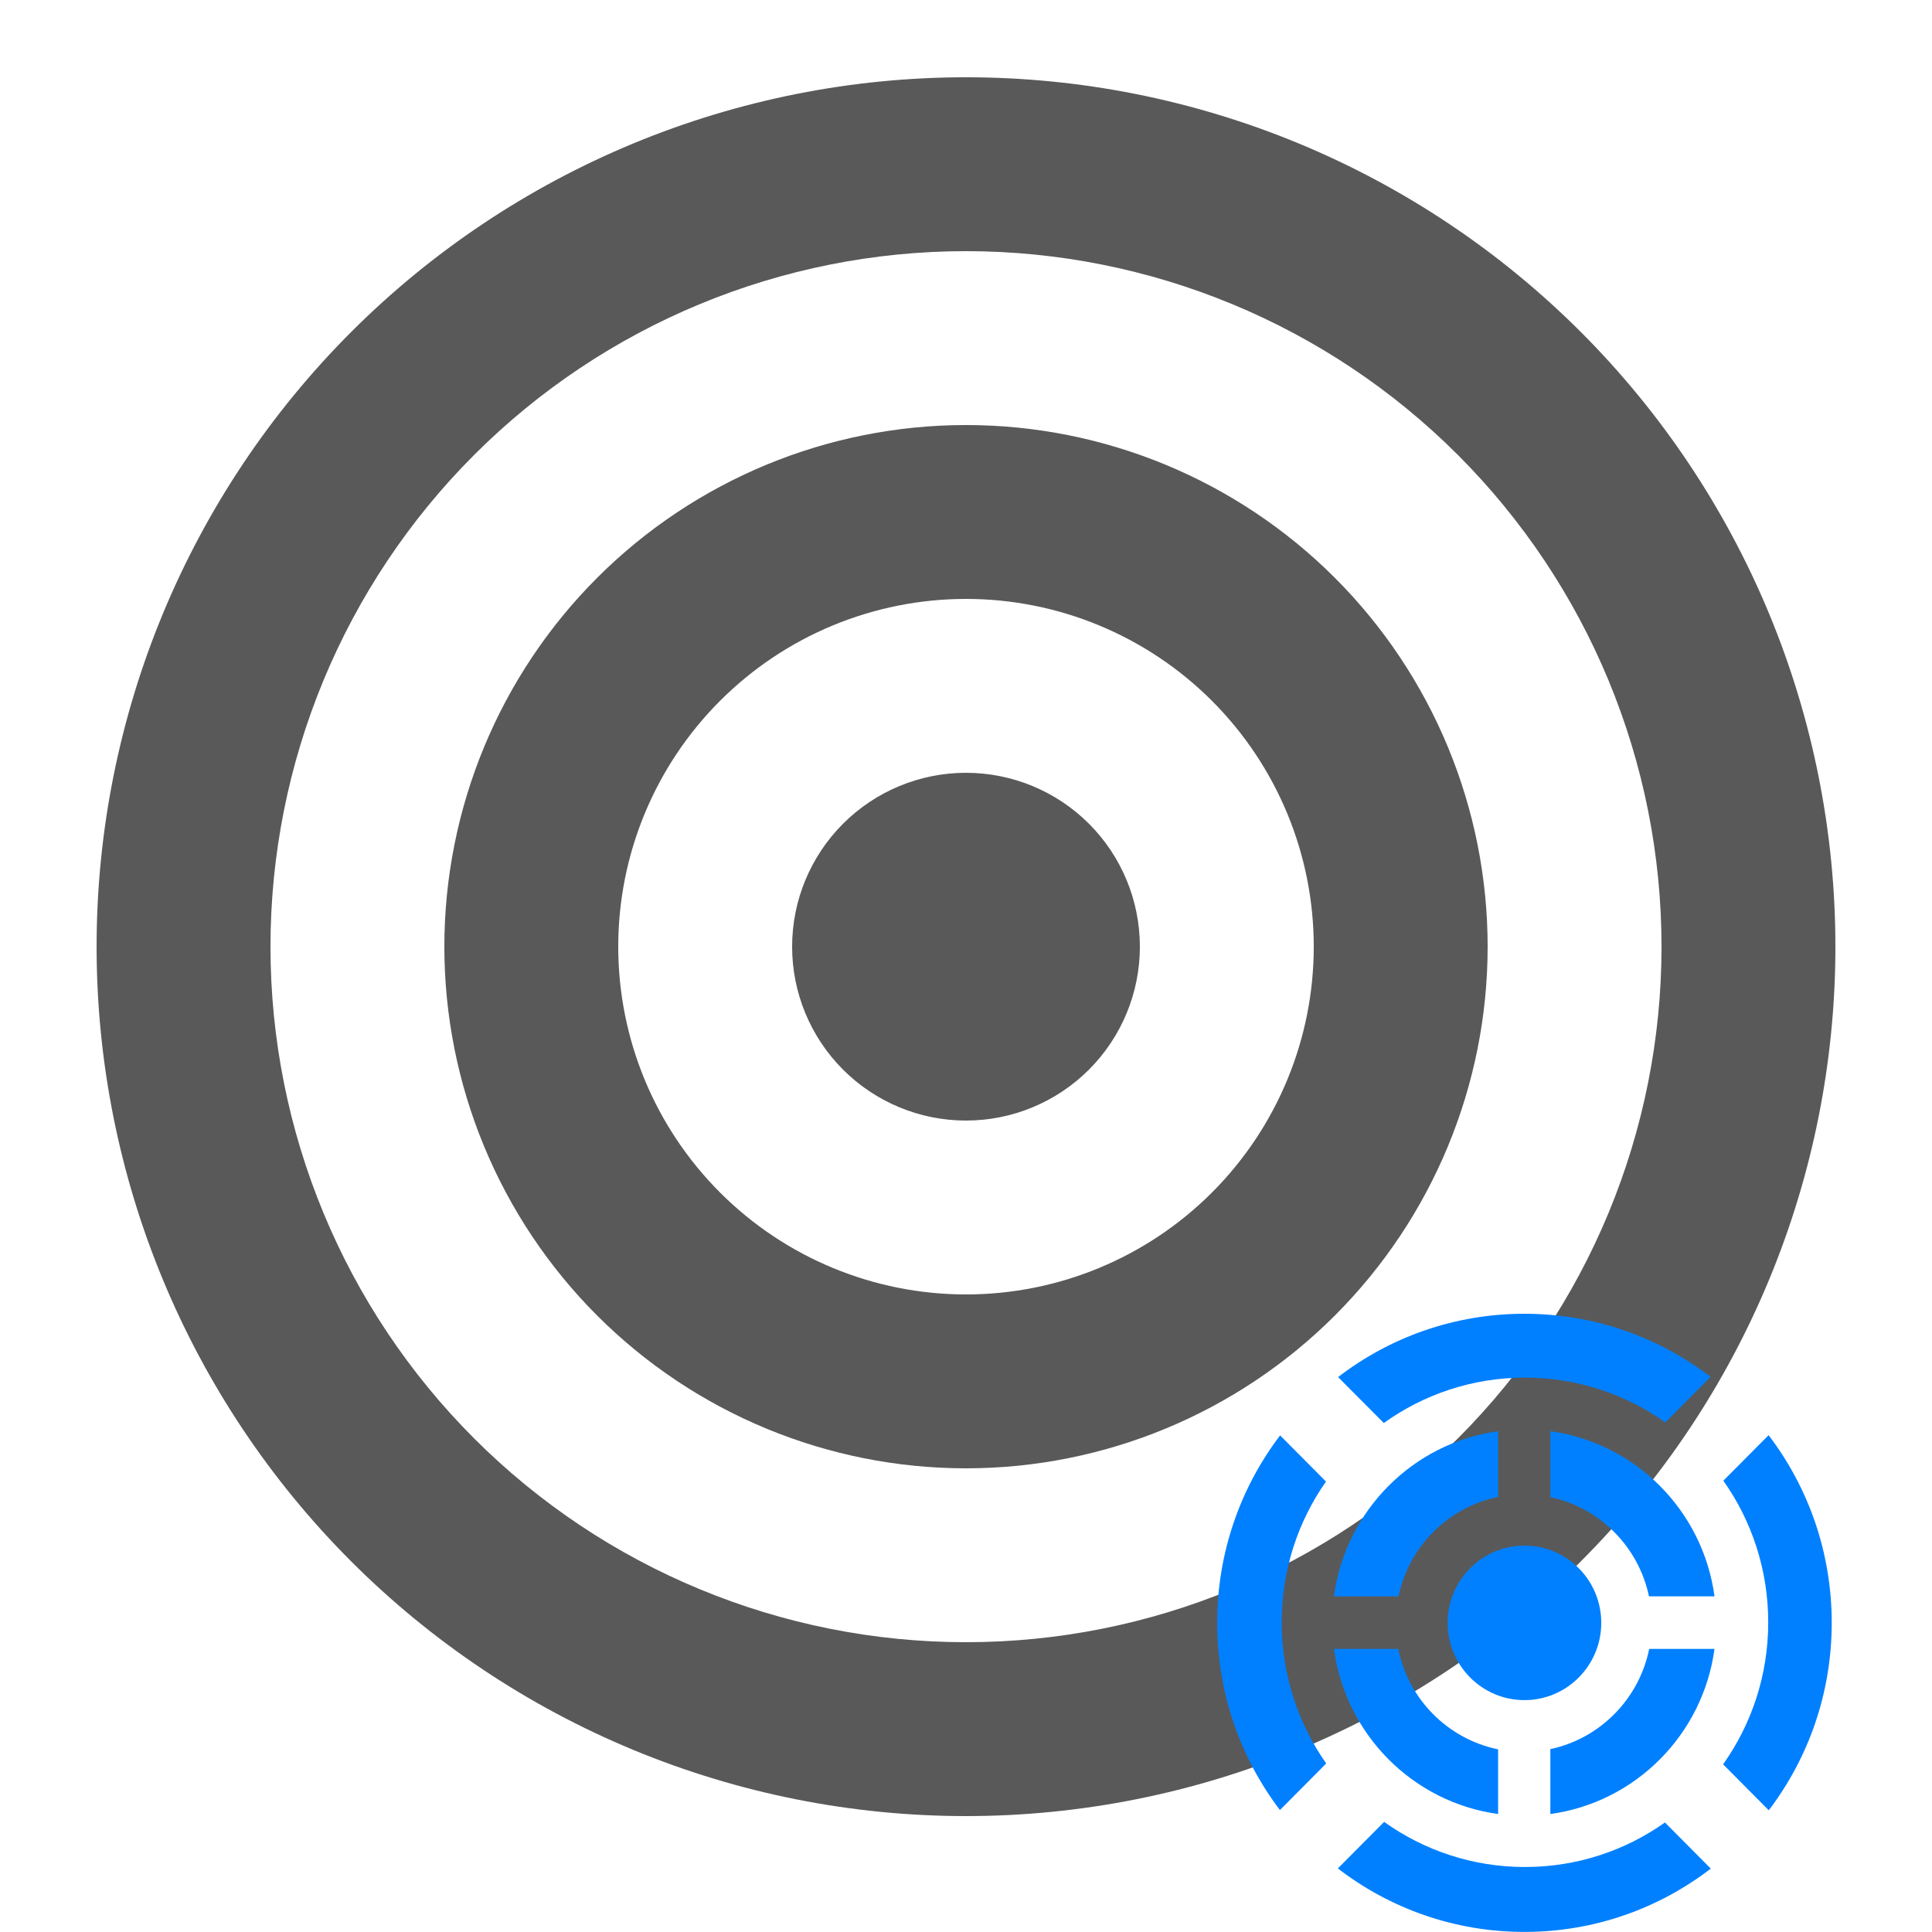 <svg width="100" height="100" viewBox="0 0 100 100" fill="none" xmlns="http://www.w3.org/2000/svg">
<g clip-path="url(#clip0_1692_4864)" filter="url(#filter0_d_1692_4864)">
<path d="M50 0C44.09 0 38.239 1.164 32.779 3.425C27.32 5.687 22.359 9.002 18.18 13.18C9.741 21.619 5 33.065 5 45C5 56.935 9.741 68.381 18.18 76.82C22.359 80.998 27.32 84.313 32.779 86.575C38.239 88.836 44.09 90 50 90C61.935 90 73.381 85.259 81.82 76.82C90.259 68.381 95 56.935 95 45C95 39.09 93.836 33.239 91.575 27.779C89.313 22.32 85.998 17.359 81.82 13.18C77.641 9.002 72.68 5.687 67.221 3.425C61.761 1.164 55.91 0 50 0ZM50 9C59.548 9 68.704 12.793 75.456 19.544C82.207 26.296 86 35.452 86 45C86 54.548 82.207 63.705 75.456 70.456C68.704 77.207 59.548 81 50 81C40.452 81 31.296 77.207 24.544 70.456C17.793 63.705 14 54.548 14 45C14 35.452 17.793 26.296 24.544 19.544C31.296 12.793 40.452 9 50 9ZM50 18C42.839 18 35.972 20.845 30.908 25.908C25.845 30.972 23 37.839 23 45C23 52.161 25.845 59.028 30.908 64.092C35.972 69.155 42.839 72 50 72C57.161 72 64.028 69.155 69.092 64.092C74.155 59.028 77 52.161 77 45C77 37.839 74.155 30.972 69.092 25.908C64.028 20.845 57.161 18 50 18ZM50 27C54.774 27 59.352 28.896 62.728 32.272C66.104 35.648 68 40.226 68 45C68 49.774 66.104 54.352 62.728 57.728C59.352 61.104 54.774 63 50 63C45.226 63 40.648 61.104 37.272 57.728C33.896 54.352 32 49.774 32 45C32 40.226 33.896 35.648 37.272 32.272C40.648 28.896 45.226 27 50 27ZM50 36C47.613 36 45.324 36.948 43.636 38.636C41.948 40.324 41 42.613 41 45C41 47.387 41.948 49.676 43.636 51.364C45.324 53.052 47.613 54 50 54C52.387 54 54.676 53.052 56.364 51.364C58.052 49.676 59 47.387 59 45C59 42.613 58.052 40.324 56.364 38.636C54.676 36.948 52.387 36 50 36Z" fill="#595959"/>
</g>
<path fill-rule="evenodd" clip-rule="evenodd" d="M78.905 99.996C82.532 99.996 85.875 98.775 88.551 96.719L86.177 94.331C84.127 95.784 81.629 96.636 78.931 96.636C76.215 96.636 73.7 95.771 71.643 94.3L69.247 96.71C71.925 98.771 75.273 99.996 78.905 99.996ZM66.248 93.688L68.645 91.277C67.193 89.213 66.34 86.692 66.34 83.971C66.34 81.259 67.188 78.745 68.632 76.684L66.258 74.296C64.214 76.987 63 80.35 63 83.998C63 87.64 64.21 90.999 66.248 93.688ZM94.81 83.998C94.81 87.646 93.596 91.009 91.552 93.7L89.187 91.321C90.658 89.249 91.523 86.712 91.523 83.971C91.523 81.239 90.663 78.709 89.2 76.64L91.543 74.284C93.593 76.977 94.81 80.344 94.81 83.998ZM88.538 71.267C85.865 69.217 82.526 68 78.905 68C75.278 68 71.935 69.221 69.259 71.277L71.625 73.656C73.685 72.177 76.207 71.306 78.931 71.306C81.637 71.306 84.143 72.164 86.195 73.625L88.538 71.267Z" fill="#0080FF"/>
<path d="M82.881 83.999C82.881 86.207 81.101 87.998 78.905 87.998C76.709 87.998 74.929 86.207 74.929 83.999C74.929 81.79 76.709 79.999 78.905 79.999C81.101 79.999 82.881 81.79 82.881 83.999Z" fill="#0080FF"/>
<path fill-rule="evenodd" clip-rule="evenodd" d="M77.542 74.079C73.133 74.682 69.644 78.192 69.044 82.626H72.384C72.928 80.04 74.963 78.007 77.542 77.48V74.079ZM85.351 82.626C84.811 80.058 82.8 78.035 80.246 77.491V74.079C84.654 74.682 88.144 78.192 88.743 82.626H85.351ZM80.246 90.534C82.817 89.987 84.838 87.94 85.362 85.346H88.743C88.144 89.78 84.654 93.29 80.246 93.893V90.534ZM72.373 85.346C72.9 87.958 74.945 90.015 77.542 90.545V93.893C73.133 93.29 69.644 89.78 69.044 85.346H72.373Z" fill="#0080FF"/>
<defs>
<filter id="filter0_d_1692_4864" x="1" y="0" width="98" height="98" filterUnits="userSpaceOnUse" color-interpolation-filters="sRGB">
<feFlood flood-opacity="0" result="BackgroundImageFix"/>
<feColorMatrix in="SourceAlpha" type="matrix" values="0 0 0 0 0 0 0 0 0 0 0 0 0 0 0 0 0 0 127 0" result="hardAlpha"/>
<feOffset dy="4"/>
<feGaussianBlur stdDeviation="2"/>
<feComposite in2="hardAlpha" operator="out"/>
<feColorMatrix type="matrix" values="0 0 0 0 0 0 0 0 0 0 0 0 0 0 0 0 0 0 0.25 0"/>
<feBlend mode="normal" in2="BackgroundImageFix" result="effect1_dropShadow_1692_4864"/>
<feBlend mode="normal" in="SourceGraphic" in2="effect1_dropShadow_1692_4864" result="shape"/>
</filter>
<clipPath id="clip0_1692_4864">
<rect width="90" height="90" fill="white" transform="translate(5)"/>
</clipPath>
</defs>
</svg>
